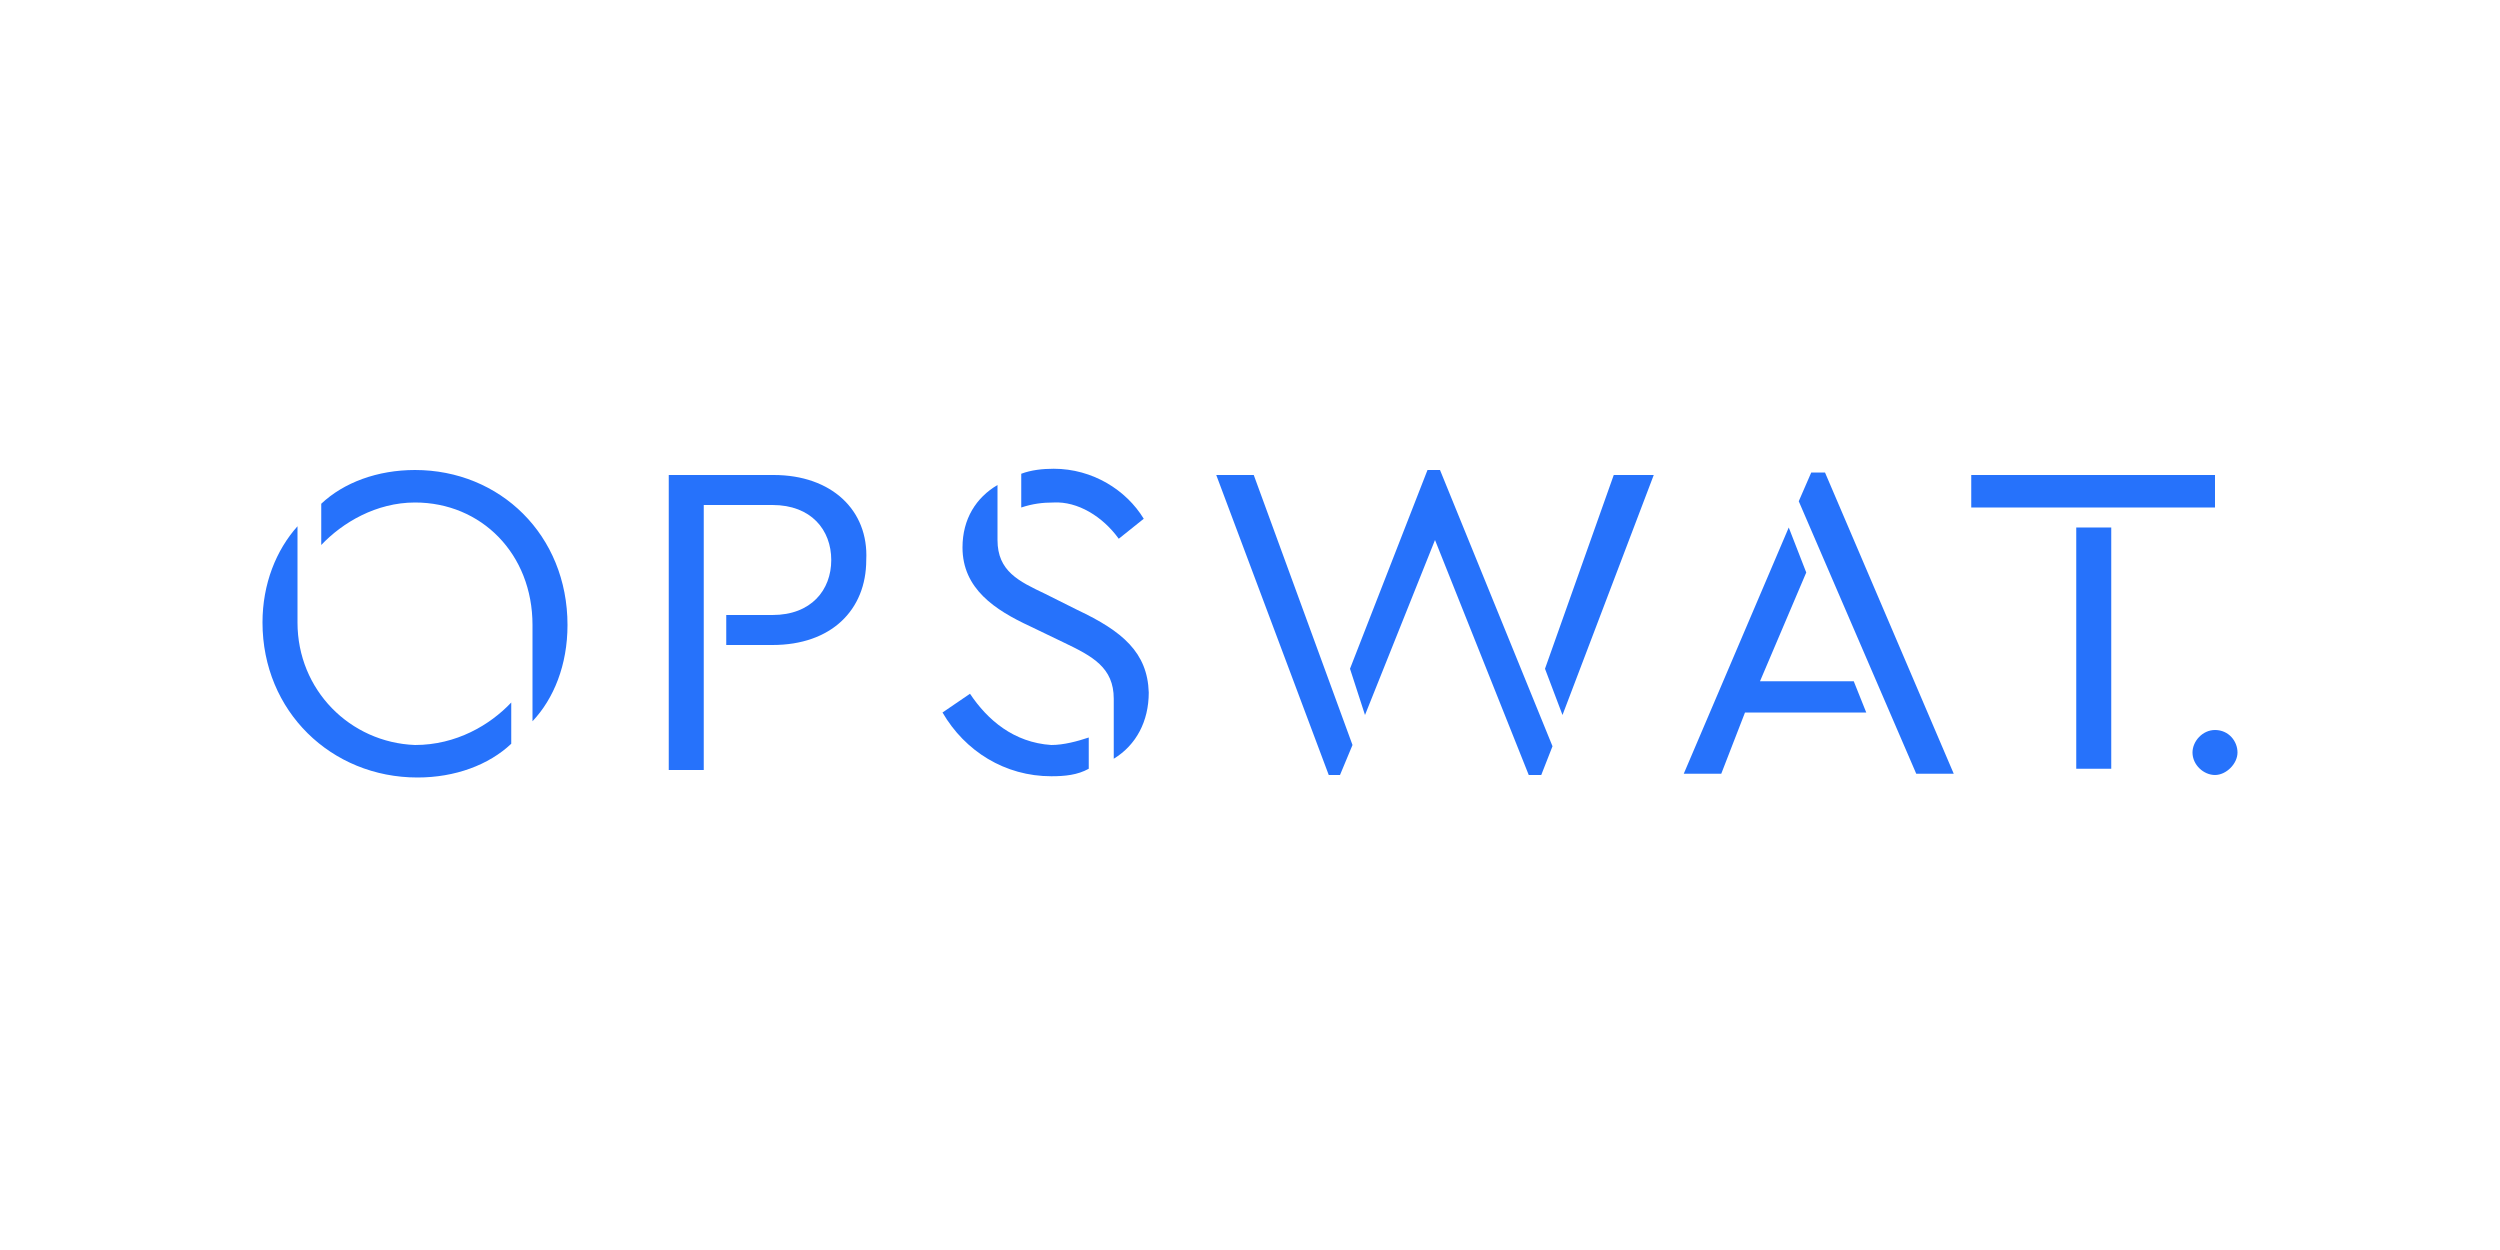<?xml version="1.0" encoding="utf-8"?>
<!-- Generator: Adobe Illustrator 25.1.0, SVG Export Plug-In . SVG Version: 6.00 Build 0)  -->
<svg version="1.1" id="Layer_1" xmlns="http://www.w3.org/2000/svg" xmlns:xlink="http://www.w3.org/1999/xlink" x="0px" y="0px"
	 viewBox="0 0 200 100" style="enable-background:new 0 0 200 100;" xml:space="preserve">
<style type="text/css">
	.st0{fill:#2672FB;}
</style>
<desc>Created with Sketch.</desc>
<g>
	<path class="st0" d="M33.2,37.6c-3,0-5.7,1-7.5,2.7v3.3c1.7-1.8,4.4-3.4,7.5-3.4c5.3,0,9.4,4.1,9.4,9.8v7.7
		c1.7-1.8,2.8-4.5,2.8-7.7C45.4,42.8,40,37.6,33.2,37.6z"/>
	<path class="st0" d="M23.8,49.8v-7.7C22.1,44,21,46.7,21,49.8c0,7.1,5.5,12.4,12.4,12.4c3,0,5.7-1,7.5-2.7v-3.3
		c-1.7,1.8-4.4,3.4-7.7,3.4C28,59.4,23.8,55.2,23.8,49.8L23.8,49.8z"/>
</g>
<path class="st0" d="M61.9,38h-8.4v23.6h2.8V40.4h5.5c3.1,0,4.7,2,4.7,4.4s-1.6,4.4-4.7,4.4h-3.7v2.4h3.7c4.7,0,7.5-2.8,7.5-6.8
	C69.5,40.8,66.5,38,61.9,38z"/>
<g>
	<path class="st0" d="M89.5,43.1l2-1.6c-1.4-2.3-4.1-4-7.2-4c-0.9,0-1.8,0.1-2.6,0.4v2.7c0.9-0.3,1.7-0.4,2.6-0.4
		C86.2,40.1,88.2,41.3,89.5,43.1L89.5,43.1z"/>
	<path class="st0" d="M86.2,48.8l-2.6-1.3c-2.1-1-3.8-1.8-3.8-4.3v-4.4c-1.7,1-2.8,2.7-2.8,5c0,3.3,2.6,5,5.4,6.3l2.7,1.3
		c2.3,1.1,4,2,4,4.5v4.8c1.8-1.1,2.8-3,2.8-5.3C91.8,52.2,89.8,50.5,86.2,48.8L86.2,48.8z"/>
	<path class="st0" d="M77.6,55.5L75.4,57c1.8,3.1,5,5.1,8.7,5.1c1.1,0,2.1-0.1,3-0.6V59c-0.9,0.3-2,0.6-3,0.6
		C81.1,59.4,79,57.6,77.6,55.5z"/>
</g>
<g>
	<polygon class="st0" points="97.3,38 106.3,62 107.2,62 108.2,59.6 100.3,38 	"/>
	<polygon class="st0" points="123.6,53.5 125,57.2 132.3,38 129.1,38 	"/>
	<polygon class="st0" points="114.2,37.6 108,53.5 109.2,57.2 114.8,43.2 122.3,62 123.3,62 124.2,59.7 115.2,37.6 	"/>
</g>
<g>
	<polygon class="st0" points="140.8,54.5 144.5,45.8 143.1,42.2 134.7,61.9 137.7,61.9 139.6,57 149.3,57 148.3,54.5 	"/>
	<polygon class="st0" points="144.9,37.8 143.9,40.1 153.3,61.9 156.3,61.9 146,37.8 	"/>
</g>
<g>
	<rect x="157.7" y="38" class="st0" width="19.5" height="2.6"/>
	<rect x="166.1" y="42.2" class="st0" width="2.8" height="19.3"/>
</g>
<path class="st0" d="M177.2,58.4c-1,0-1.8,0.9-1.8,1.8c0,1,0.9,1.8,1.8,1.8s1.8-0.9,1.8-1.8S178.3,58.4,177.2,58.4z"/>
</svg>
